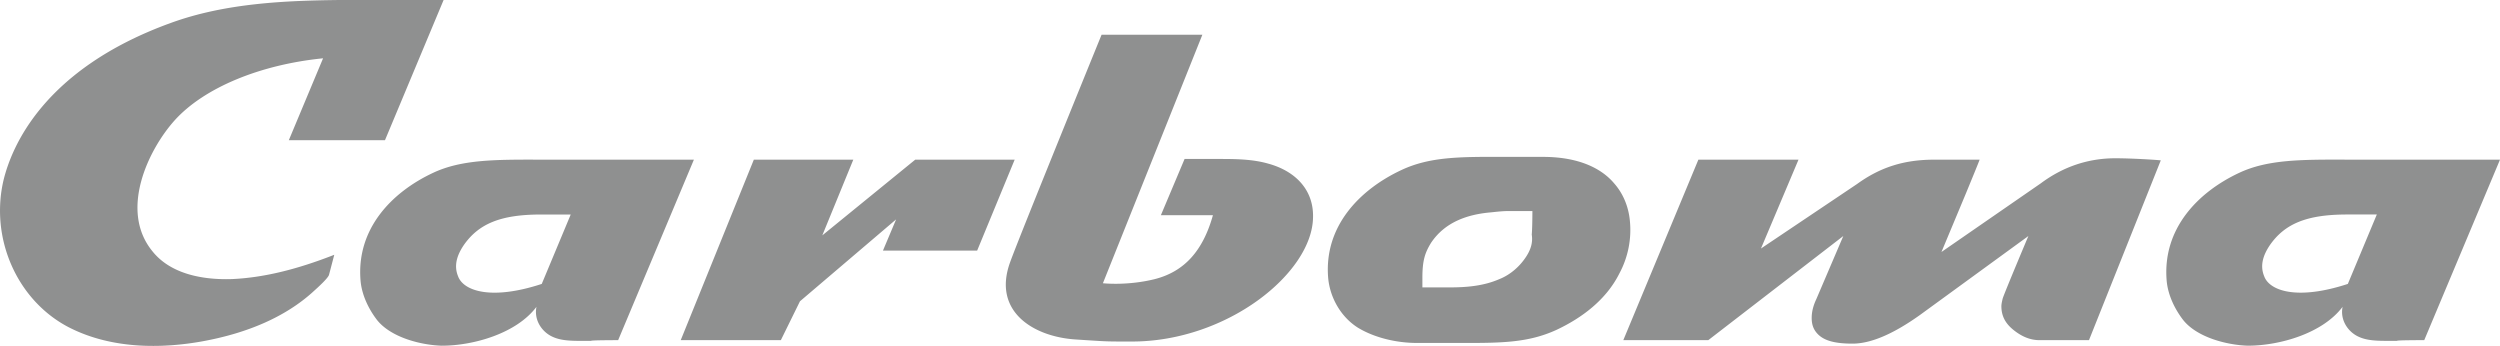 <svg width="159" height="22" fill="none" xmlns="http://www.w3.org/2000/svg"><path fill-rule="evenodd" clip-rule="evenodd" d="M24.484 8.918L28.213 0h-6.661c-3.31.044-7.164.177-10.683 1.457C2.7 4.415.732 9.404.23 11.435c-.88 3.709.838 7.638 4.105 9.36 2.89 1.501 6.2 1.325 8.463.927 2.974-.53 5.362-1.59 7.08-3.135a2.98 2.98 0 01.076-.07c.232-.208.9-.81.97-1.033l.336-1.28c-2.472.97-4.567 1.456-6.494 1.545-1.298.044-3.728-.089-5.069-1.766-2.136-2.605-.25-6.49 1.425-8.345 1.885-2.075 5.446-3.532 9.426-3.93l-2.179 5.21h6.116zm56.22 1.502c-1.048-.31-2.179-.31-3.268-.31H75.34l-1.508 3.577h3.31c-.629 2.252-1.802 3.576-3.687 4.062-1.76.441-3.31.265-3.31.265l6.326-15.806h-6.41s-5.236 12.847-5.822 14.481c-1.131 3.135 1.508 4.724 4.147 4.9l.752.049c1.302.084 1.302.084 2.85.084 6.075 0 11.48-4.37 11.521-7.903.042-1.722-1.089-2.914-2.806-3.4zm22.956 3.62c-.083-.883-.418-1.722-1.005-2.384-.67-.795-2.011-1.678-4.524-1.678h-1.76l-.763-.001c-2.764-.007-4.677-.011-6.484.84-2.64 1.236-4.943 3.576-4.65 6.887.126 1.28.838 2.473 1.885 3.135 1.09.663 2.514.972 3.728.972h2.606c2.734.007 4.473.011 6.317-.84 1.592-.75 3.142-1.898 3.98-3.576a5.835 5.835 0 00.67-3.355zm-6.577 2.252c-.418.662-1.047 1.192-1.717 1.457-1.006.441-2.095.53-3.184.53h-1.718v-.619c0-1.103.168-1.589.545-2.207.88-1.325 2.304-1.81 3.77-1.943l.105-.01c.378-.041.727-.078 1.11-.078h1.466s0 1.06-.041 1.501c.083.53-.084.971-.336 1.369zm32.634 5.342c-.586 0-1.131-.22-1.675-.662-.545-.442-.754-.928-.754-1.501 0-.133.042-.31.083-.486.126-.398 1.634-3.974 1.634-3.974l-6.912 5.034c-1.676 1.192-3.1 1.81-4.273 1.81-1.089 0-1.801-.177-2.22-.618-.252-.265-.377-.574-.377-1.016 0-.353.084-.75.293-1.192l1.718-4.018-8.588 6.623h-5.404l4.775-11.48h6.368l-2.388 5.652 6.116-4.106c1.467-1.06 2.975-1.545 4.902-1.545h2.89c-.125.33-.487 1.209-.713 1.757l-.167.406-1.549 3.709 6.325-4.371c1.425-1.06 3.016-1.59 4.734-1.59.964 0 2.472.089 2.891.133l-4.567 11.435h-3.142zm-90.403 0l4.818-11.48H34.32c-2.808-.007-4.97-.012-6.778.84-2.639 1.236-4.901 3.576-4.608 6.887.084.883.503 1.766 1.047 2.473.88 1.103 2.765 1.589 4.106 1.633 2.053 0 4.776-.795 6.032-2.472-.167.839.336 1.545.922 1.854.602.317 1.304.314 2.23.31h.325c-.041-.045 1.634-.045 1.718-.045zm-4.86-3.576c-3.225 1.06-4.985.441-5.32-.486-.293-.706-.042-1.369.335-1.943.964-1.412 2.388-1.986 4.944-1.986h1.885l-1.843 4.415zm17.847-3.09l5.907-4.813h6.325l-2.387 5.784h-5.991l.838-1.987-6.116 5.21-1.215 2.472h-6.368l4.65-11.48h6.326l-1.97 4.813zM159 10.154l-4.818 11.479c-.083 0-1.801 0-1.717.044l-.327.001c-.925.004-1.627.007-2.229-.31-.586-.309-1.089-1.015-.921-1.854-1.257 1.677-3.98 2.472-6.033 2.472-1.34-.044-3.225-.53-4.105-1.633-.545-.707-.964-1.59-1.048-2.473-.293-3.311 1.969-5.651 4.609-6.887 1.808-.852 3.969-.847 6.776-.84H159zm-14.997 7.417c.335.927 2.094 1.545 5.32.486l1.843-4.415h-1.885c-2.556 0-3.98.574-4.943 1.986-.377.574-.629 1.237-.335 1.943z" fill="#8F9090"/></svg>